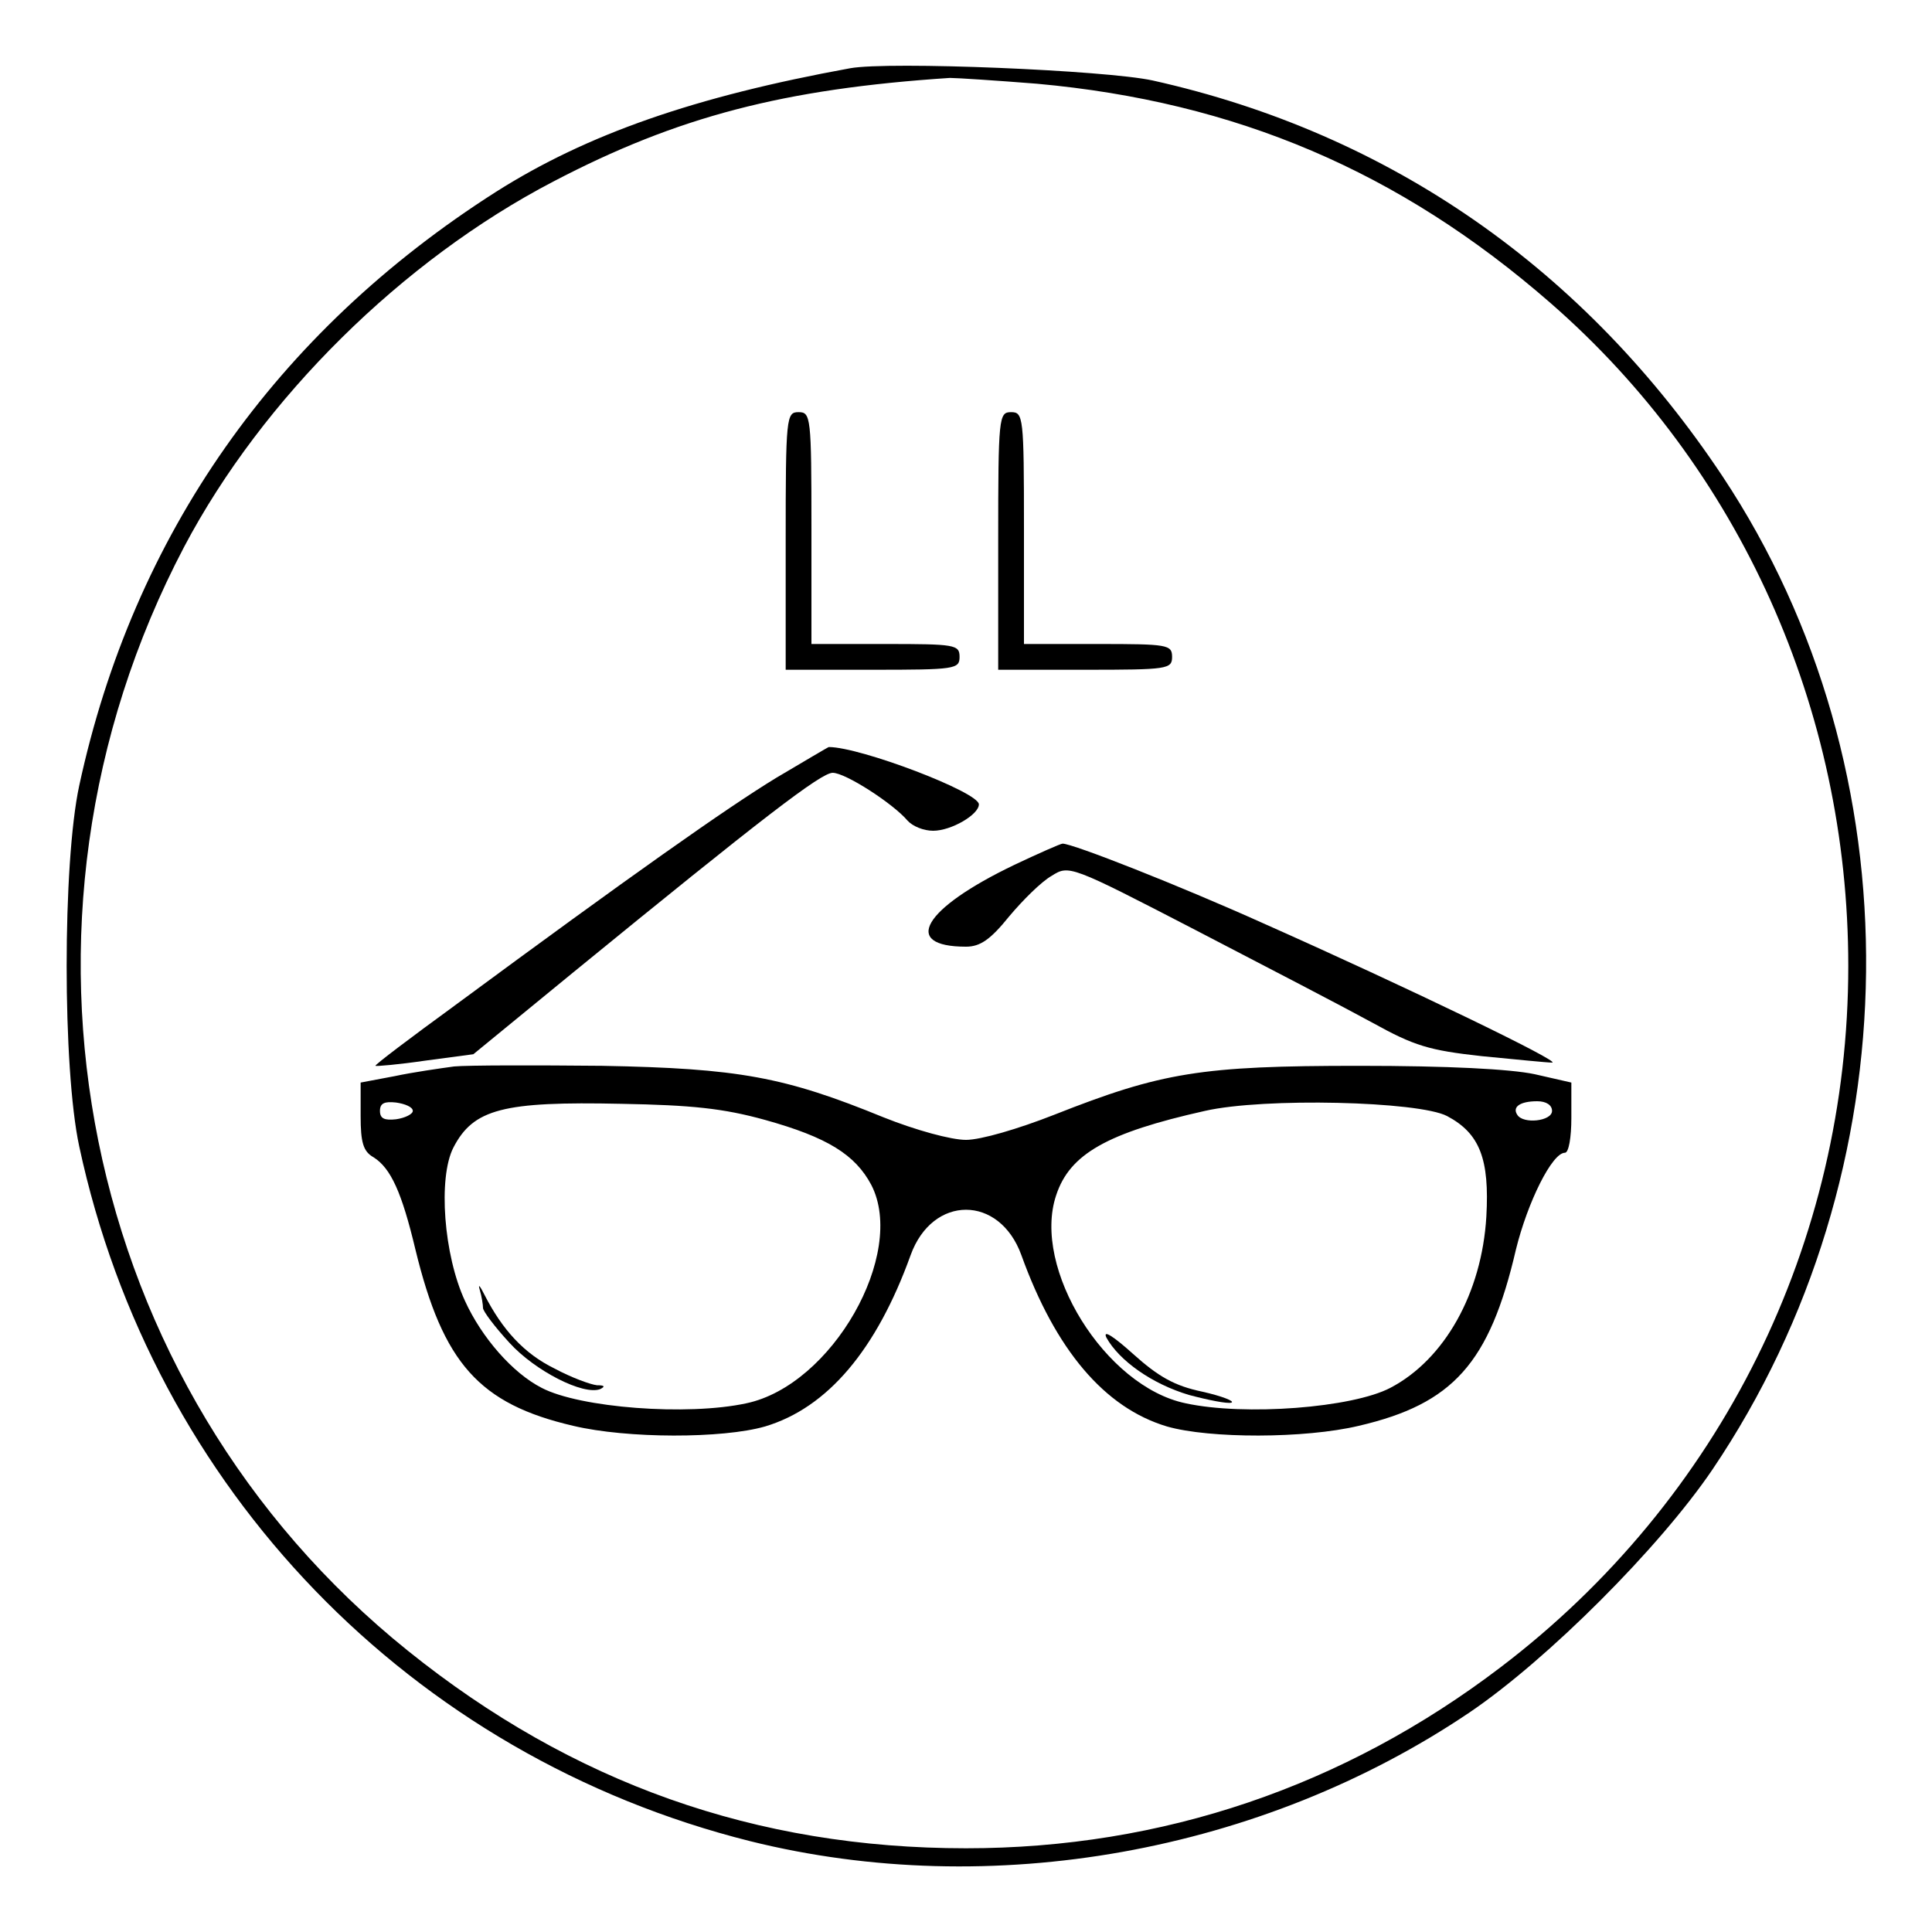 <?xml version="1.0" standalone="no"?>
<!DOCTYPE svg PUBLIC "-//W3C//DTD SVG 20010904//EN"
 "http://www.w3.org/TR/2001/REC-SVG-20010904/DTD/svg10.dtd">
<svg version="1.0" xmlns="http://www.w3.org/2000/svg"
 width="300pt" height="300pt" viewBox="0 0 300 300"
 preserveAspectRatio="xMidYMid meet">

<g transform="translate(0,300) scale(0.1,-0.1)"
fill="#000000" stroke="none">
<path d="M1320 2894 c-241 -44 -408 -102 -550 -192 -342 -218 -563 -533 -647
-922 -26 -121 -26 -439 0 -560 114 -532 515 -947 1042 -1079 374 -93 794 -18
1117 200 121 82 295 256 377 377 312 462 319 1085 16 1542 -214 322 -517 533
-885 615 -73 16 -410 30 -470 19z m290 -24 c309 -28 563 -136 797 -340 294
-256 463 -631 463 -1030 0 -429 -198 -829 -540 -1089 -243 -185 -525 -281
-830 -281 -326 0 -611 101 -867 307 -510 410 -655 1128 -347 1714 122 231 339
445 573 567 193 101 358 144 616 161 11 0 72 -4 135 -9z"/>
<path d="M1220 2160 l0 -200 135 0 c128 0 135 1 135 20 0 19 -7 20 -115 20
l-115 0 0 180 c0 173 -1 180 -20 180 -19 0 -20 -7 -20 -200z"/>
<path d="M1550 2160 l0 -200 135 0 c128 0 135 1 135 20 0 19 -7 20 -115 20
l-115 0 0 180 c0 173 -1 180 -20 180 -19 0 -20 -7 -20 -200z"/>
<path d="M1205 1792 c-77 -47 -226 -152 -497 -352 -70 -51 -127 -94 -125 -95
1 -1 36 2 77 8 l75 10 155 127 c295 241 385 310 403 310 20 0 94 -48 116 -74
8 -9 25 -16 40 -16 28 0 71 25 71 41 0 19 -184 89 -233 89 -1 0 -38 -22 -82
-48z"/>
<path d="M1575 1657 c-142 -68 -176 -127 -75 -127 22 0 38 11 67 47 21 25 50
54 66 63 27 17 28 17 225 -85 108 -56 231 -120 273 -143 65 -36 88 -43 170
-52 52 -5 101 -10 109 -10 17 0 -225 117 -450 217 -129 58 -294 123 -310 123
-3 0 -37 -15 -75 -33z"/>
<path d="M705 1344 c-22 -3 -64 -9 -92 -15 l-53 -10 0 -52 c0 -41 4 -55 20
-64 27 -17 44 -55 65 -143 43 -177 99 -240 245 -274 84 -20 232 -20 298 -1 97
29 173 119 226 266 34 94 138 94 172 0 53 -147 129 -237 226 -266 66 -19 214
-19 298 1 146 34 203 97 244 274 18 73 56 150 76 150 6 0 10 24 10 54 l0 55
-57 13 c-38 8 -134 13 -273 13 -245 0 -306 -10 -473 -76 -56 -22 -114 -39
-137 -39 -23 0 -78 15 -128 35 -154 63 -225 76 -437 80 -104 1 -208 1 -230 -1z
m-64 -69 c0 -5 -12 -11 -26 -13 -18 -2 -25 1 -25 13 0 12 7 15 25 13 14 -2 26
-7 26 -13z m547 -14 c97 -27 140 -54 165 -101 55 -107 -61 -311 -194 -339 -92
-20 -259 -7 -318 24 -45 23 -93 78 -119 135 -33 71 -42 191 -18 238 31 60 77
72 261 68 109 -2 158 -7 223 -25z m1059 6 c51 -27 66 -67 61 -156 -7 -119 -65
-222 -149 -266 -59 -31 -226 -44 -318 -24 -125 26 -239 210 -201 323 21 64 79
97 231 131 92 21 332 15 376 -8z m163 8 c0 -16 -45 -21 -54 -6 -8 12 4 21 31
21 14 0 23 -6 23 -15z"/>
<path d="M745 997 c3 -10 5 -23 5 -28 0 -5 18 -29 41 -54 40 -44 115 -82 141
-72 8 4 7 6 -5 6 -10 1 -40 12 -66 26 -47 23 -81 60 -109 115 -7 14 -10 17 -7
7z"/>
<path d="M1718 923 c20 -36 71 -72 128 -89 30 -8 60 -14 66 -12 6 2 -14 10
-45 17 -43 9 -68 23 -108 59 -30 27 -47 38 -41 25z"/>
</g>
</svg>
